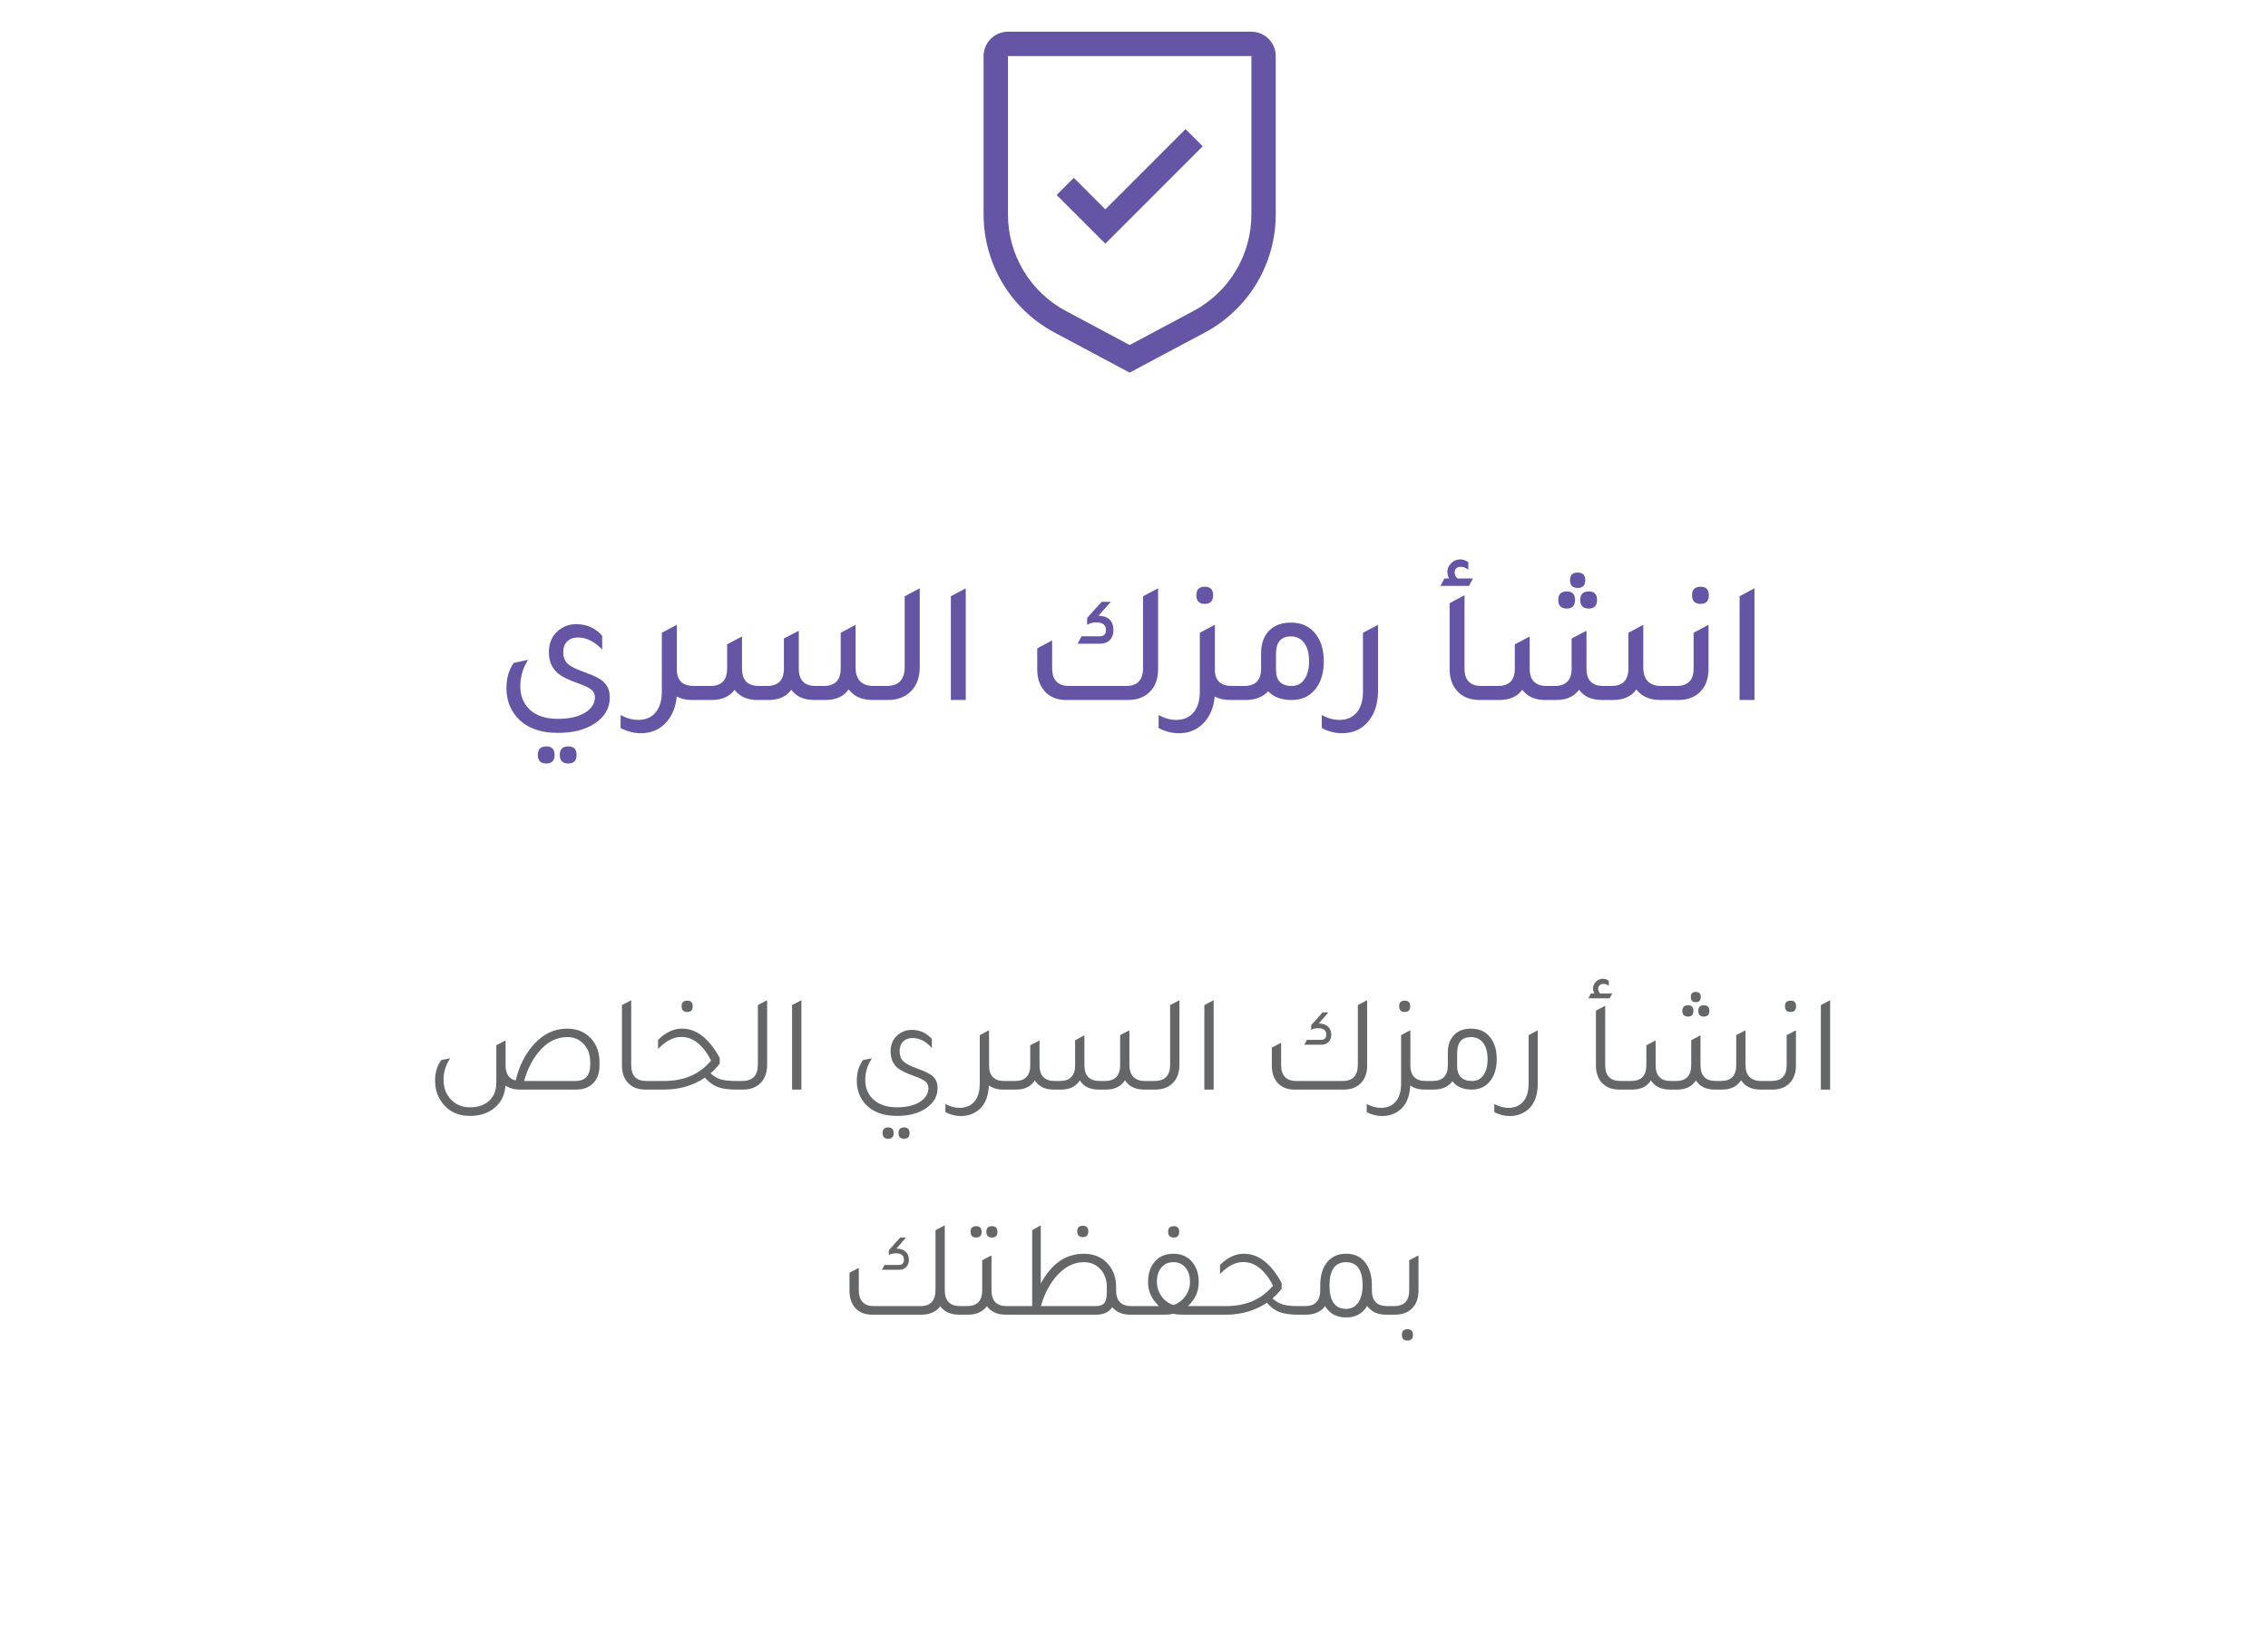 <svg width="262" height="190" viewBox="0 0 262 190" fill="none" xmlns="http://www.w3.org/2000/svg">
<path d="M69.566 75.03C68.673 74.096 67.739 73.63 66.766 73.63C66.246 73.63 65.833 73.783 65.526 74.09C65.219 74.396 65.066 74.81 65.066 75.33C65.066 75.903 65.239 76.35 65.586 76.67C65.933 76.99 66.606 77.323 67.606 77.67C68.606 78.03 69.286 78.37 69.646 78.69C70.179 79.143 70.446 79.763 70.446 80.55C70.446 81.803 69.853 82.816 68.666 83.59C67.586 84.296 66.179 84.65 64.446 84.65C62.339 84.65 60.753 84.036 59.686 82.81C58.899 81.903 58.506 80.783 58.506 79.45C58.506 78.33 58.786 77.37 59.346 76.57L61.006 76.21C60.406 77.156 60.106 78.176 60.106 79.27C60.106 80.416 60.493 81.336 61.266 82.03C62.026 82.696 63.086 83.03 64.446 83.03C65.899 83.03 67.019 82.743 67.806 82.17C68.419 81.716 68.726 81.17 68.726 80.53C68.726 80.17 68.586 79.876 68.306 79.65C68.039 79.423 67.499 79.17 66.686 78.89C65.566 78.49 64.793 78.09 64.366 77.69C63.726 77.103 63.406 76.316 63.406 75.33C63.406 74.25 63.786 73.403 64.546 72.79C65.133 72.323 65.799 72.09 66.546 72.09C67.773 72.09 68.779 72.536 69.566 73.43V75.03ZM63.106 88.19C62.453 88.19 62.126 87.856 62.126 87.19C62.126 86.536 62.453 86.21 63.106 86.21C63.746 86.21 64.066 86.536 64.066 87.19C64.066 87.856 63.746 88.19 63.106 88.19ZM65.646 88.19C64.993 88.19 64.666 87.856 64.666 87.19C64.666 86.536 64.993 86.21 65.646 86.21C66.286 86.21 66.606 86.536 66.606 87.19C66.606 87.856 66.286 88.19 65.646 88.19ZM80.134 79.23H81.454V80.85H79.934C79.254 80.85 78.668 80.716 78.174 80.45C78.054 81.77 77.594 82.823 76.794 83.61C76.061 84.33 75.141 84.69 74.034 84.69C73.234 84.69 72.454 84.49 71.694 84.09V82.59C72.374 82.963 73.054 83.15 73.734 83.15C74.588 83.15 75.254 82.863 75.734 82.29C76.214 81.716 76.454 80.923 76.454 79.91V73.09L78.174 72.17V72.19L78.194 72.17V77.63C78.314 78.696 78.961 79.23 80.134 79.23ZM80.256 80.85V79.23H82.056C83.349 79.23 83.996 78.563 83.996 77.23V74.43L85.716 73.51V77.23C85.716 78.563 86.369 79.23 87.676 79.23H88.596C89.903 79.23 90.556 78.563 90.556 77.23V73.75L92.276 72.85V77.23C92.276 78.563 92.923 79.23 94.216 79.23H95.156C96.463 79.23 97.116 78.563 97.116 77.23V73.09L98.836 72.17V77.05C98.836 78.503 99.529 79.23 100.916 79.23H102.576V80.85H100.776C99.576 80.85 98.663 80.443 98.036 79.63C97.476 80.43 96.603 80.836 95.416 80.85H94.036C92.863 80.85 91.989 80.456 91.416 79.67C90.843 80.443 89.989 80.836 88.856 80.85H87.476C86.329 80.85 85.456 80.456 84.856 79.67C84.283 80.456 83.409 80.85 82.236 80.85H80.256ZM101.369 80.85V79.23H102.429C103.816 79.23 104.509 78.503 104.509 77.05V68.87L106.249 67.95V77.07C106.249 78.256 105.896 79.196 105.189 79.89C104.523 80.53 103.649 80.85 102.569 80.85H101.369ZM109.844 80.85V68.87L111.564 67.95V80.85H109.844ZM132.044 68.87L133.784 67.95V77.31C133.784 78.47 133.431 79.37 132.724 80.01C132.097 80.57 131.291 80.85 130.304 80.85H123.164C122.084 80.85 121.237 80.49 120.624 79.77C120.091 79.143 119.824 78.323 119.824 77.31V74.89L121.544 73.97V77.15C121.544 78.536 122.191 79.23 123.484 79.23H130.124C131.404 79.23 132.044 78.536 132.044 77.15V68.87ZM126.904 71.11C128.051 71.163 128.624 71.73 128.624 72.81C128.624 73.276 128.484 73.65 128.204 73.93C127.937 74.21 127.577 74.35 127.124 74.35H124.484L124.944 73.49H127.044C127.524 73.49 127.764 73.25 127.764 72.77C127.764 72.183 127.391 71.89 126.644 71.89C126.257 71.89 125.904 71.983 125.584 72.17V71.37L127.264 69.51H128.324L126.904 71.11ZM139.183 69.75C138.529 69.75 138.203 69.416 138.203 68.75C138.203 68.096 138.529 67.77 139.183 67.77C139.823 67.77 140.143 68.096 140.143 68.75C140.143 69.416 139.823 69.75 139.183 69.75ZM142.283 79.23H143.603V80.85H142.083C141.403 80.85 140.816 80.716 140.323 80.45C140.203 81.77 139.743 82.823 138.943 83.61C138.209 84.33 137.289 84.69 136.183 84.69C135.383 84.69 134.603 84.49 133.843 84.09V82.59C134.523 82.963 135.203 83.15 135.883 83.15C136.736 83.15 137.403 82.863 137.883 82.29C138.363 81.716 138.603 80.923 138.603 79.91V73.09L140.323 72.17V72.19L140.343 72.17V77.63C140.463 78.696 141.109 79.23 142.283 79.23ZM145.684 75.43C145.684 74.27 146.031 73.37 146.724 72.73C147.338 72.183 148.138 71.91 149.124 71.91C150.391 71.91 151.364 72.376 152.044 73.31C152.631 74.096 152.924 75.123 152.924 76.39C152.924 77.83 152.551 78.956 151.804 79.77C151.151 80.49 150.298 80.85 149.244 80.85C148.044 80.85 147.131 80.516 146.504 79.85C145.864 80.516 145.004 80.85 143.924 80.85H142.404V79.23H143.724C145.031 79.23 145.684 78.563 145.684 77.23V75.43ZM147.404 77.37C147.404 78.61 148.011 79.23 149.224 79.23C149.851 79.23 150.338 78.976 150.684 78.47C151.044 77.963 151.224 77.256 151.224 76.35C151.224 75.456 151.038 74.763 150.664 74.27C150.291 73.763 149.778 73.51 149.124 73.51C147.978 73.51 147.404 74.176 147.404 75.51V77.37ZM159.19 79.79C159.19 81.283 158.797 82.483 158.01 83.39C157.264 84.256 156.27 84.69 155.03 84.69C154.23 84.69 153.45 84.49 152.69 84.09V82.59C153.37 82.963 154.05 83.15 154.73 83.15C155.584 83.15 156.25 82.863 156.73 82.29C157.21 81.716 157.45 80.923 157.45 79.91V73.09L159.19 72.17V79.79ZM166.401 67.67L166.861 66.81H167.401C167.267 66.57 167.201 66.316 167.201 66.05C167.201 65.663 167.347 65.33 167.641 65.05C167.934 64.756 168.274 64.61 168.661 64.61C168.994 64.61 169.314 64.716 169.621 64.93V65.81C169.341 65.583 169.061 65.47 168.781 65.47C168.287 65.47 168.041 65.696 168.041 66.15C168.041 66.363 168.141 66.583 168.341 66.81H170.161L169.701 67.67H166.401ZM170.941 80.85C169.781 80.85 168.887 80.476 168.261 79.73C167.727 79.09 167.461 78.276 167.461 77.29V69.67L169.181 68.75V77.23C169.181 78.563 169.834 79.23 171.141 79.23H172.461V80.85H170.941ZM182.252 67.91C181.665 67.91 181.372 67.61 181.372 67.01C181.372 66.423 181.665 66.13 182.252 66.13C182.839 66.13 183.132 66.423 183.132 67.01C183.132 67.61 182.839 67.91 182.252 67.91ZM180.992 70.29C180.339 70.29 180.012 69.956 180.012 69.29C180.012 68.636 180.339 68.31 180.992 68.31C181.632 68.31 181.952 68.636 181.952 69.29C181.952 69.956 181.632 70.29 180.992 70.29ZM183.532 70.29C182.879 70.29 182.552 69.956 182.552 69.29C182.552 68.636 182.879 68.31 183.532 68.31C184.172 68.31 184.492 68.636 184.492 69.29C184.492 69.956 184.172 70.29 183.532 70.29ZM171.252 80.85V79.23H173.052C174.345 79.23 174.992 78.563 174.992 77.23V74.43L176.712 73.51V77.23C176.712 78.563 177.365 79.23 178.672 79.23H179.592C180.899 79.23 181.552 78.563 181.552 77.23V73.75L183.272 72.85V77.23C183.272 78.563 183.919 79.23 185.212 79.23H186.152C187.459 79.23 188.112 78.563 188.112 77.23V73.09L189.832 72.17V77.05C189.832 78.503 190.525 79.23 191.912 79.23H193.572V80.85H191.772C190.572 80.85 189.659 80.443 189.032 79.63C188.472 80.43 187.599 80.836 186.412 80.85H185.032C183.859 80.85 182.985 80.456 182.412 79.67C181.839 80.443 180.985 80.836 179.852 80.85H178.472C177.325 80.85 176.452 80.456 175.852 79.67C175.279 80.456 174.405 80.85 173.232 80.85H171.252ZM196.445 69.75C195.792 69.75 195.465 69.416 195.465 68.75C195.465 68.096 195.792 67.77 196.445 67.77C197.085 67.77 197.405 68.096 197.405 68.75C197.405 69.416 197.085 69.75 196.445 69.75ZM192.365 80.85V79.23H193.685C194.992 79.23 195.645 78.563 195.645 77.23V73.09L197.365 72.17V77.29C197.365 78.423 197.025 79.316 196.345 79.97C195.719 80.556 194.899 80.85 193.885 80.85H192.365ZM200.957 80.85V68.87L202.677 67.95V80.85H200.957Z" fill="#6654A4"/>
<path d="M59.573 124.794C59.957 123.162 60.645 121.786 61.637 120.666C62.735 119.428 64.026 118.81 65.509 118.81C66.703 118.81 67.653 119.22 68.357 120.042C68.954 120.746 69.253 121.615 69.253 122.65V123.098C69.253 124.004 68.975 124.708 68.421 125.21C67.951 125.636 67.327 125.85 66.549 125.85H60.037C59.407 125.85 58.858 125.695 58.389 125.386C58.314 126.506 57.866 127.386 57.045 128.026C56.319 128.602 55.402 128.89 54.293 128.89C52.938 128.89 51.887 128.41 51.141 127.45C50.554 126.714 50.261 125.834 50.261 124.81C50.261 123.892 50.495 123.103 50.965 122.442L52.005 122.234C51.493 123.012 51.237 123.844 51.237 124.73C51.237 125.668 51.541 126.442 52.149 127.05C52.714 127.615 53.429 127.898 54.293 127.898C55.306 127.898 56.09 127.599 56.645 127.002C57.103 126.511 57.333 125.866 57.333 125.066V120.73L58.405 120.17V123.034C58.405 124.036 58.794 124.623 59.573 124.794ZM68.181 122.97V122.65C68.181 121.754 67.898 121.034 67.333 120.49C66.853 120.02 66.25 119.786 65.525 119.786C64.266 119.786 63.157 120.372 62.197 121.546C61.461 122.431 60.911 123.535 60.549 124.858H66.469C67.61 124.858 68.181 124.228 68.181 122.97ZM74.55 125.85C73.644 125.85 72.945 125.556 72.454 124.97C72.049 124.468 71.846 123.834 71.846 123.066V116.09L72.918 115.53V123.034C72.918 124.25 73.505 124.858 74.678 124.858H75.238V125.85H74.55ZM79.398 116.89C78.961 116.89 78.742 116.666 78.742 116.218C78.742 115.791 78.961 115.578 79.398 115.578C79.814 115.578 80.022 115.791 80.022 116.218C80.022 116.666 79.814 116.89 79.398 116.89ZM85.03 124.858H85.59V125.85H85.014C84.129 125.85 83.419 125.748 82.886 125.546C82.364 125.343 81.878 124.986 81.43 124.474C80.065 125.391 78.486 125.85 76.694 125.85H74.918V124.858H76.71C79.035 124.858 80.849 124.068 82.15 122.49C81.201 120.676 80.054 119.77 78.71 119.77C77.793 119.77 76.897 120.234 76.022 121.162V120.106C76.897 119.242 77.809 118.81 78.758 118.81H78.79C80.465 118.81 81.915 119.94 83.142 122.202V122.858C82.811 123.284 82.46 123.652 82.086 123.962C82.427 124.292 82.811 124.527 83.238 124.666C83.675 124.794 84.273 124.858 85.03 124.858ZM85.278 125.85V124.858H85.725C86.942 124.858 87.549 124.228 87.549 122.97V116.09L88.621 115.53V122.986C88.621 123.892 88.355 124.607 87.822 125.13C87.32 125.61 86.659 125.85 85.838 125.85H85.278ZM91.502 125.85V116.09L92.575 115.53V125.85H91.502ZM107.651 121.05C106.979 120.282 106.233 119.898 105.411 119.898C104.953 119.898 104.59 120.036 104.323 120.314C104.057 120.58 103.923 120.948 103.923 121.418V121.45C103.934 121.94 104.083 122.324 104.371 122.602C104.659 122.879 105.219 123.162 106.051 123.45C106.926 123.759 107.518 124.068 107.827 124.378C108.147 124.687 108.307 125.124 108.307 125.69C108.307 126.639 107.854 127.418 106.947 128.026C106.094 128.602 104.985 128.89 103.619 128.89C101.977 128.89 100.739 128.41 99.907 127.45C99.289 126.735 98.979 125.855 98.979 124.81C98.979 123.892 99.214 123.103 99.683 122.442L100.723 122.234C100.211 123.012 99.955 123.844 99.955 124.73C99.955 125.7 100.291 126.474 100.963 127.05C101.614 127.615 102.499 127.898 103.619 127.898C104.846 127.898 105.795 127.642 106.467 127.13C106.99 126.724 107.251 126.244 107.251 125.69C107.251 125.359 107.134 125.098 106.899 124.906C106.665 124.714 106.201 124.495 105.507 124.25C104.611 123.93 103.987 123.615 103.635 123.306C103.134 122.847 102.883 122.223 102.883 121.434C102.883 120.612 103.177 119.967 103.763 119.498C104.222 119.135 104.745 118.954 105.331 118.954C106.27 118.954 107.043 119.306 107.651 120.01V121.05ZM102.611 131.53C102.174 131.53 101.955 131.311 101.955 130.874C101.955 130.436 102.174 130.218 102.611 130.218C103.027 130.218 103.235 130.436 103.235 130.874C103.235 131.311 103.027 131.53 102.611 131.53ZM104.435 131.53C104.009 131.53 103.795 131.311 103.795 130.874C103.795 130.436 104.009 130.218 104.435 130.218C104.862 130.218 105.075 130.436 105.075 130.874C105.075 131.311 104.862 131.53 104.435 131.53ZM116.015 124.858H116.575V125.85H115.887C115.226 125.85 114.676 125.69 114.239 125.37C114.154 127.14 113.439 128.26 112.095 128.73C111.754 128.847 111.391 128.906 111.007 128.906C110.388 128.906 109.791 128.756 109.215 128.458V127.514C109.759 127.812 110.314 127.962 110.879 127.962C111.327 127.962 111.722 127.86 112.063 127.658C112.81 127.21 113.183 126.372 113.183 125.146V119.562L114.239 119.002V119.018L114.255 119.002V123.034C114.255 124.25 114.842 124.858 116.015 124.858ZM116.262 125.85V124.858H117.238C118.422 124.858 119.014 124.25 119.014 123.034V120.73L120.086 120.17V123.034C120.086 124.25 120.673 124.858 121.846 124.858H122.438C123.611 124.858 124.198 124.25 124.198 123.034V120.154L125.27 119.578V123.034C125.27 124.25 125.862 124.858 127.046 124.858H127.622C128.806 124.858 129.398 124.25 129.398 123.034V119.562L130.47 119.002V122.97C130.47 124.228 131.078 124.858 132.294 124.858H133.222V125.85H132.182C131.169 125.85 130.427 125.492 129.958 124.778C129.489 125.492 128.763 125.85 127.782 125.85H126.902C125.91 125.85 125.19 125.498 124.742 124.794C124.283 125.498 123.569 125.85 122.598 125.85H121.718C120.726 125.85 120.001 125.498 119.542 124.794C119.094 125.498 118.374 125.85 117.382 125.85H116.262ZM132.902 125.85V124.858H133.351C134.566 124.858 135.174 124.228 135.174 122.97V116.09L136.247 115.53V122.986C136.247 123.892 135.98 124.607 135.447 125.13C134.945 125.61 134.284 125.85 133.463 125.85H132.902ZM139.128 125.85V116.09L140.2 115.53V125.85H139.128ZM156.86 116.09L157.932 115.53V123.098C157.932 124.004 157.655 124.708 157.1 125.21C156.631 125.636 156.007 125.85 155.228 125.85H149.516C148.727 125.85 148.098 125.604 147.628 125.114C147.159 124.612 146.924 123.94 146.924 123.098V121.002L147.996 120.442V122.97C147.996 124.228 148.583 124.858 149.756 124.858H155.116C156.279 124.858 156.86 124.228 156.86 122.97V116.09ZM152.364 118.218C152.802 118.218 153.148 118.335 153.404 118.57C153.66 118.804 153.788 119.119 153.788 119.514C153.788 119.866 153.682 120.148 153.468 120.362C153.266 120.564 152.994 120.666 152.652 120.666H150.668L150.972 120.106H152.604C153.01 120.106 153.212 119.903 153.212 119.498C153.212 119.007 152.903 118.762 152.284 118.762C151.964 118.762 151.692 118.826 151.468 118.954V118.41L152.78 116.938H153.452L152.348 118.218H152.364ZM162.287 116.89C161.85 116.89 161.631 116.666 161.631 116.218C161.631 115.791 161.85 115.578 162.287 115.578C162.703 115.578 162.911 115.791 162.911 116.218C162.911 116.666 162.703 116.89 162.287 116.89ZM164.687 124.858H165.247V125.85H164.559C163.898 125.85 163.348 125.69 162.911 125.37C162.826 127.14 162.111 128.26 160.767 128.73C160.426 128.847 160.063 128.906 159.679 128.906C159.06 128.906 158.463 128.756 157.887 128.458V127.514C158.431 127.812 158.986 127.962 159.551 127.962C159.999 127.962 160.394 127.86 160.735 127.658C161.482 127.21 161.855 126.372 161.855 125.146V119.562L162.911 119.002V119.018L162.927 119.002V123.034C162.927 124.25 163.514 124.858 164.687 124.858ZM167.254 121.562C167.254 120.655 167.526 119.951 168.07 119.45C168.539 119.023 169.158 118.81 169.926 118.81C170.918 118.81 171.68 119.172 172.214 119.898C172.672 120.516 172.902 121.327 172.902 122.33C172.902 123.471 172.608 124.362 172.022 125.002C171.51 125.567 170.843 125.85 170.022 125.85C169.019 125.85 168.272 125.53 167.782 124.89C167.302 125.53 166.582 125.85 165.622 125.85H164.934V124.858H165.494C166.667 124.858 167.254 124.25 167.254 123.034V121.562ZM168.326 123.098C168.326 124.271 168.902 124.858 170.054 124.858C170.608 124.858 171.046 124.634 171.366 124.186C171.686 123.738 171.846 123.114 171.846 122.314C171.846 121.524 171.675 120.906 171.334 120.458C171.003 120.01 170.534 119.786 169.926 119.786C168.859 119.786 168.326 120.41 168.326 121.658V123.098ZM177.645 125.082C177.645 127.023 176.931 128.239 175.501 128.73C175.16 128.847 174.797 128.906 174.413 128.906C173.795 128.906 173.197 128.756 172.621 128.458V127.514C173.165 127.812 173.72 127.962 174.285 127.962C174.733 127.962 175.128 127.86 175.469 127.658C176.216 127.21 176.589 126.372 176.589 125.146V119.562L177.645 119.002V125.082ZM183.482 115.306L183.786 114.746H184.186C184.079 114.564 184.026 114.372 184.026 114.17C184.026 113.871 184.138 113.61 184.362 113.386C184.597 113.162 184.863 113.05 185.162 113.05C185.397 113.05 185.626 113.124 185.85 113.274V113.866C185.647 113.716 185.445 113.642 185.242 113.642C185.061 113.642 184.911 113.695 184.794 113.802C184.677 113.908 184.618 114.042 184.618 114.202C184.618 114.383 184.693 114.564 184.842 114.746H186.25L185.946 115.306H183.482ZM187.066 125.85C186.159 125.85 185.461 125.556 184.97 124.97C184.565 124.468 184.362 123.834 184.362 123.066V116.73L185.434 116.17V123.034C185.434 124.25 186.021 124.858 187.194 124.858H187.754V125.85H187.066ZM195.898 115.754C195.514 115.754 195.322 115.551 195.322 115.146C195.322 114.762 195.514 114.57 195.898 114.57C196.282 114.57 196.474 114.762 196.474 115.146C196.474 115.551 196.282 115.754 195.898 115.754ZM195.002 117.418C194.564 117.418 194.346 117.199 194.346 116.762C194.346 116.324 194.564 116.106 195.002 116.106C195.418 116.106 195.626 116.324 195.626 116.762C195.626 117.199 195.418 117.418 195.002 117.418ZM196.826 117.418C196.399 117.418 196.186 117.199 196.186 116.762C196.186 116.324 196.399 116.106 196.826 116.106C197.252 116.106 197.466 116.324 197.466 116.762C197.466 117.199 197.252 117.418 196.826 117.418ZM187.434 125.85V124.858H188.41C189.594 124.858 190.186 124.25 190.186 123.034V120.73L191.258 120.17V123.034C191.258 124.25 191.844 124.858 193.018 124.858H193.61C194.783 124.858 195.37 124.25 195.37 123.034V120.154L196.442 119.578V123.034C196.442 124.25 197.034 124.858 198.218 124.858H198.794C199.978 124.858 200.57 124.25 200.57 123.034V119.562L201.642 119.002V122.97C201.642 124.228 202.25 124.858 203.466 124.858H204.394V125.85H203.354C202.34 125.85 201.599 125.492 201.13 124.778C200.66 125.492 199.935 125.85 198.954 125.85H198.074C197.082 125.85 196.362 125.498 195.914 124.794C195.455 125.498 194.74 125.85 193.77 125.85H192.89C191.898 125.85 191.172 125.498 190.714 124.794C190.266 125.498 189.546 125.85 188.554 125.85H187.434ZM206.858 116.89C206.421 116.89 206.202 116.666 206.202 116.218C206.202 115.791 206.421 115.578 206.858 115.578C207.274 115.578 207.482 115.791 207.482 116.218C207.482 116.666 207.274 116.89 206.858 116.89ZM204.074 125.85V124.858H204.634C205.808 124.858 206.394 124.25 206.394 123.034V119.562L207.466 119.002V123.066C207.466 123.962 207.205 124.66 206.682 125.162C206.202 125.62 205.562 125.85 204.762 125.85H204.074ZM210.346 125.85V116.09L211.418 115.53V125.85H210.346ZM110.919 150.858H111.463V151.85H110.775C109.815 151.85 109.095 151.524 108.615 150.874C108.135 151.524 107.41 151.85 106.439 151.85H100.727C99.938 151.85 99.309 151.604 98.839 151.114C98.37 150.612 98.135 149.94 98.135 149.098V147.002L99.207 146.442V148.97C99.207 150.228 99.794 150.858 100.967 150.858H106.327C107.49 150.858 108.071 150.228 108.071 148.97V142.09L109.143 141.53V149.034C109.143 150.25 109.735 150.858 110.919 150.858ZM103.575 144.218C104.013 144.218 104.359 144.335 104.615 144.57C104.871 144.804 104.999 145.119 104.999 145.514C104.999 145.866 104.893 146.148 104.679 146.362C104.477 146.564 104.205 146.666 103.863 146.666H101.879L102.183 146.106H103.815C104.221 146.106 104.423 145.903 104.423 145.498C104.423 145.007 104.114 144.762 103.495 144.762C103.175 144.762 102.903 144.826 102.679 144.954V144.41L103.991 142.938H104.663L103.559 144.218H103.575ZM112.761 142.938C112.334 142.938 112.121 142.719 112.121 142.282C112.121 141.844 112.334 141.626 112.761 141.626C113.187 141.626 113.401 141.844 113.401 142.282C113.401 142.719 113.187 142.938 112.761 142.938ZM114.585 142.938C114.158 142.938 113.945 142.719 113.945 142.282C113.945 141.844 114.158 141.626 114.585 141.626C115.011 141.626 115.225 141.844 115.225 142.282C115.225 142.719 115.011 142.938 114.585 142.938ZM116.297 150.858H116.857V151.85H116.169C115.209 151.85 114.489 151.524 114.009 150.874C113.507 151.524 112.782 151.85 111.833 151.85H111.145V150.858H111.705C112.878 150.858 113.465 150.25 113.465 149.034V145.562L114.537 145.002V149.034C114.537 150.25 115.123 150.858 116.297 150.858ZM131.255 150.858V151.85H130.567C129.671 151.85 128.978 151.562 128.487 150.986C128.103 151.562 127.485 151.85 126.631 151.85H116.535V150.858H119.239V142.09L120.231 141.53V148.25C121.479 145.956 123.133 144.81 125.191 144.81C126.386 144.81 127.335 145.22 128.039 146.042C128.637 146.746 128.935 147.615 128.935 148.65V149.066C128.935 150.26 129.527 150.858 130.711 150.858H131.255ZM127.863 148.65C127.863 147.754 127.581 147.034 127.015 146.49C126.535 146.02 125.933 145.786 125.207 145.786C123.959 145.786 122.85 146.388 121.879 147.594C121.143 148.5 120.599 149.588 120.247 150.858H126.519C127.031 150.858 127.383 150.74 127.575 150.506C127.767 150.26 127.863 149.818 127.863 149.178V148.65ZM125.095 142.89C124.658 142.89 124.439 142.666 124.439 142.218C124.439 141.791 124.658 141.578 125.095 141.578C125.511 141.578 125.719 141.791 125.719 142.218C125.719 142.666 125.511 142.89 125.095 142.89ZM135.598 142.938C135.16 142.938 134.942 142.714 134.942 142.266C134.942 141.839 135.16 141.626 135.598 141.626C136.014 141.626 136.222 141.839 136.222 142.266C136.222 142.714 136.014 142.938 135.598 142.938ZM137.23 150.858H140.158V151.85H136.542C136.179 151.85 135.848 151.812 135.55 151.738C135.251 151.812 134.92 151.85 134.558 151.85H130.942V150.858H133.886C133.043 150.079 132.622 149.156 132.622 148.09C132.622 147.055 132.91 146.234 133.486 145.626C134.008 145.082 134.696 144.81 135.55 144.81C136.52 144.81 137.272 145.162 137.806 145.866C138.254 146.452 138.478 147.194 138.478 148.09C138.478 149.167 138.062 150.09 137.23 150.858ZM135.614 150.714C136.158 150.522 136.6 150.18 136.942 149.69C137.294 149.188 137.47 148.65 137.47 148.074C137.47 147.37 137.294 146.815 136.942 146.41C136.6 145.994 136.136 145.786 135.55 145.786C134.963 145.786 134.499 145.994 134.158 146.41C133.816 146.815 133.646 147.364 133.646 148.058C133.646 148.644 133.816 149.188 134.158 149.69C134.499 150.18 134.942 150.522 135.486 150.714L135.55 150.73L135.582 150.714H135.614ZM149.944 150.858H150.504V151.85H149.928C149.043 151.85 148.334 151.748 147.8 151.546C147.278 151.343 146.792 150.986 146.344 150.474C144.979 151.391 143.4 151.85 141.608 151.85H139.832V150.858H141.624C143.95 150.858 145.763 150.068 147.064 148.49C146.115 146.676 144.968 145.77 143.624 145.77C142.707 145.77 141.811 146.234 140.936 147.162V146.106C141.811 145.242 142.723 144.81 143.672 144.81H143.704C145.379 144.81 146.83 145.94 148.056 148.202V148.858C147.726 149.284 147.374 149.652 147 149.962C147.342 150.292 147.726 150.527 148.152 150.666C148.59 150.794 149.187 150.858 149.944 150.858ZM160.256 150.858H160.8V151.85H160.112C159.141 151.85 158.416 151.514 157.936 150.842C157.402 151.727 156.592 152.17 155.504 152.17C154.405 152.17 153.594 151.732 153.072 150.858C152.581 151.519 151.85 151.85 150.88 151.85H150.192V150.858H150.752C151.925 150.858 152.512 150.25 152.512 149.034V148.49C152.512 147.263 152.81 146.324 153.408 145.674C153.93 145.098 154.629 144.81 155.504 144.81C156.506 144.81 157.269 145.183 157.792 145.93C158.25 146.57 158.48 147.423 158.48 148.49V149.034C158.48 150.25 159.072 150.858 160.256 150.858ZM155.504 151.178C156.09 151.178 156.554 150.938 156.896 150.458C157.237 149.967 157.408 149.306 157.408 148.474C157.408 146.682 156.773 145.786 155.504 145.786C154.224 145.786 153.584 146.682 153.584 148.474C153.584 150.276 154.224 151.178 155.504 151.178ZM160.473 151.85V150.858H161.033C162.206 150.858 162.793 150.25 162.793 149.034V145.562L163.865 145.002V149.066C163.865 149.962 163.603 150.66 163.081 151.162C162.601 151.62 161.961 151.85 161.161 151.85H160.473ZM162.601 154.842C162.163 154.842 161.945 154.618 161.945 154.17C161.945 153.743 162.163 153.53 162.601 153.53C163.017 153.53 163.225 153.743 163.225 154.17C163.225 154.618 163.017 154.842 162.601 154.842Z" fill="#656668"/>
<path d="M127.688 24.18L124.045 20.538L122.062 22.521L127.688 28.146L138.938 16.896L136.955 14.913L127.688 24.18Z" fill="#6654A4"/>
<path d="M130.5 43.038L121.815 38.407C119.339 37.09 117.269 35.123 115.826 32.718C114.383 30.313 113.622 27.561 113.625 24.757V6.476C113.626 5.73 113.922 5.015 114.45 4.488C114.977 3.96 115.692 3.664 116.438 3.663H144.562C145.308 3.664 146.023 3.96 146.55 4.488C147.078 5.015 147.374 5.73 147.375 6.476V24.757C147.378 27.561 146.617 30.313 145.174 32.718C143.731 35.123 141.661 37.09 139.185 38.407L130.5 43.038ZM116.438 6.476V24.757C116.435 27.051 117.058 29.303 118.239 31.271C119.419 33.239 121.114 34.847 123.14 35.925L130.5 39.85L137.86 35.926C139.887 34.849 141.581 33.24 142.762 31.272C143.943 29.304 144.565 27.052 144.562 24.757V6.476H116.438Z" fill="#6654A4"/>
</svg>
